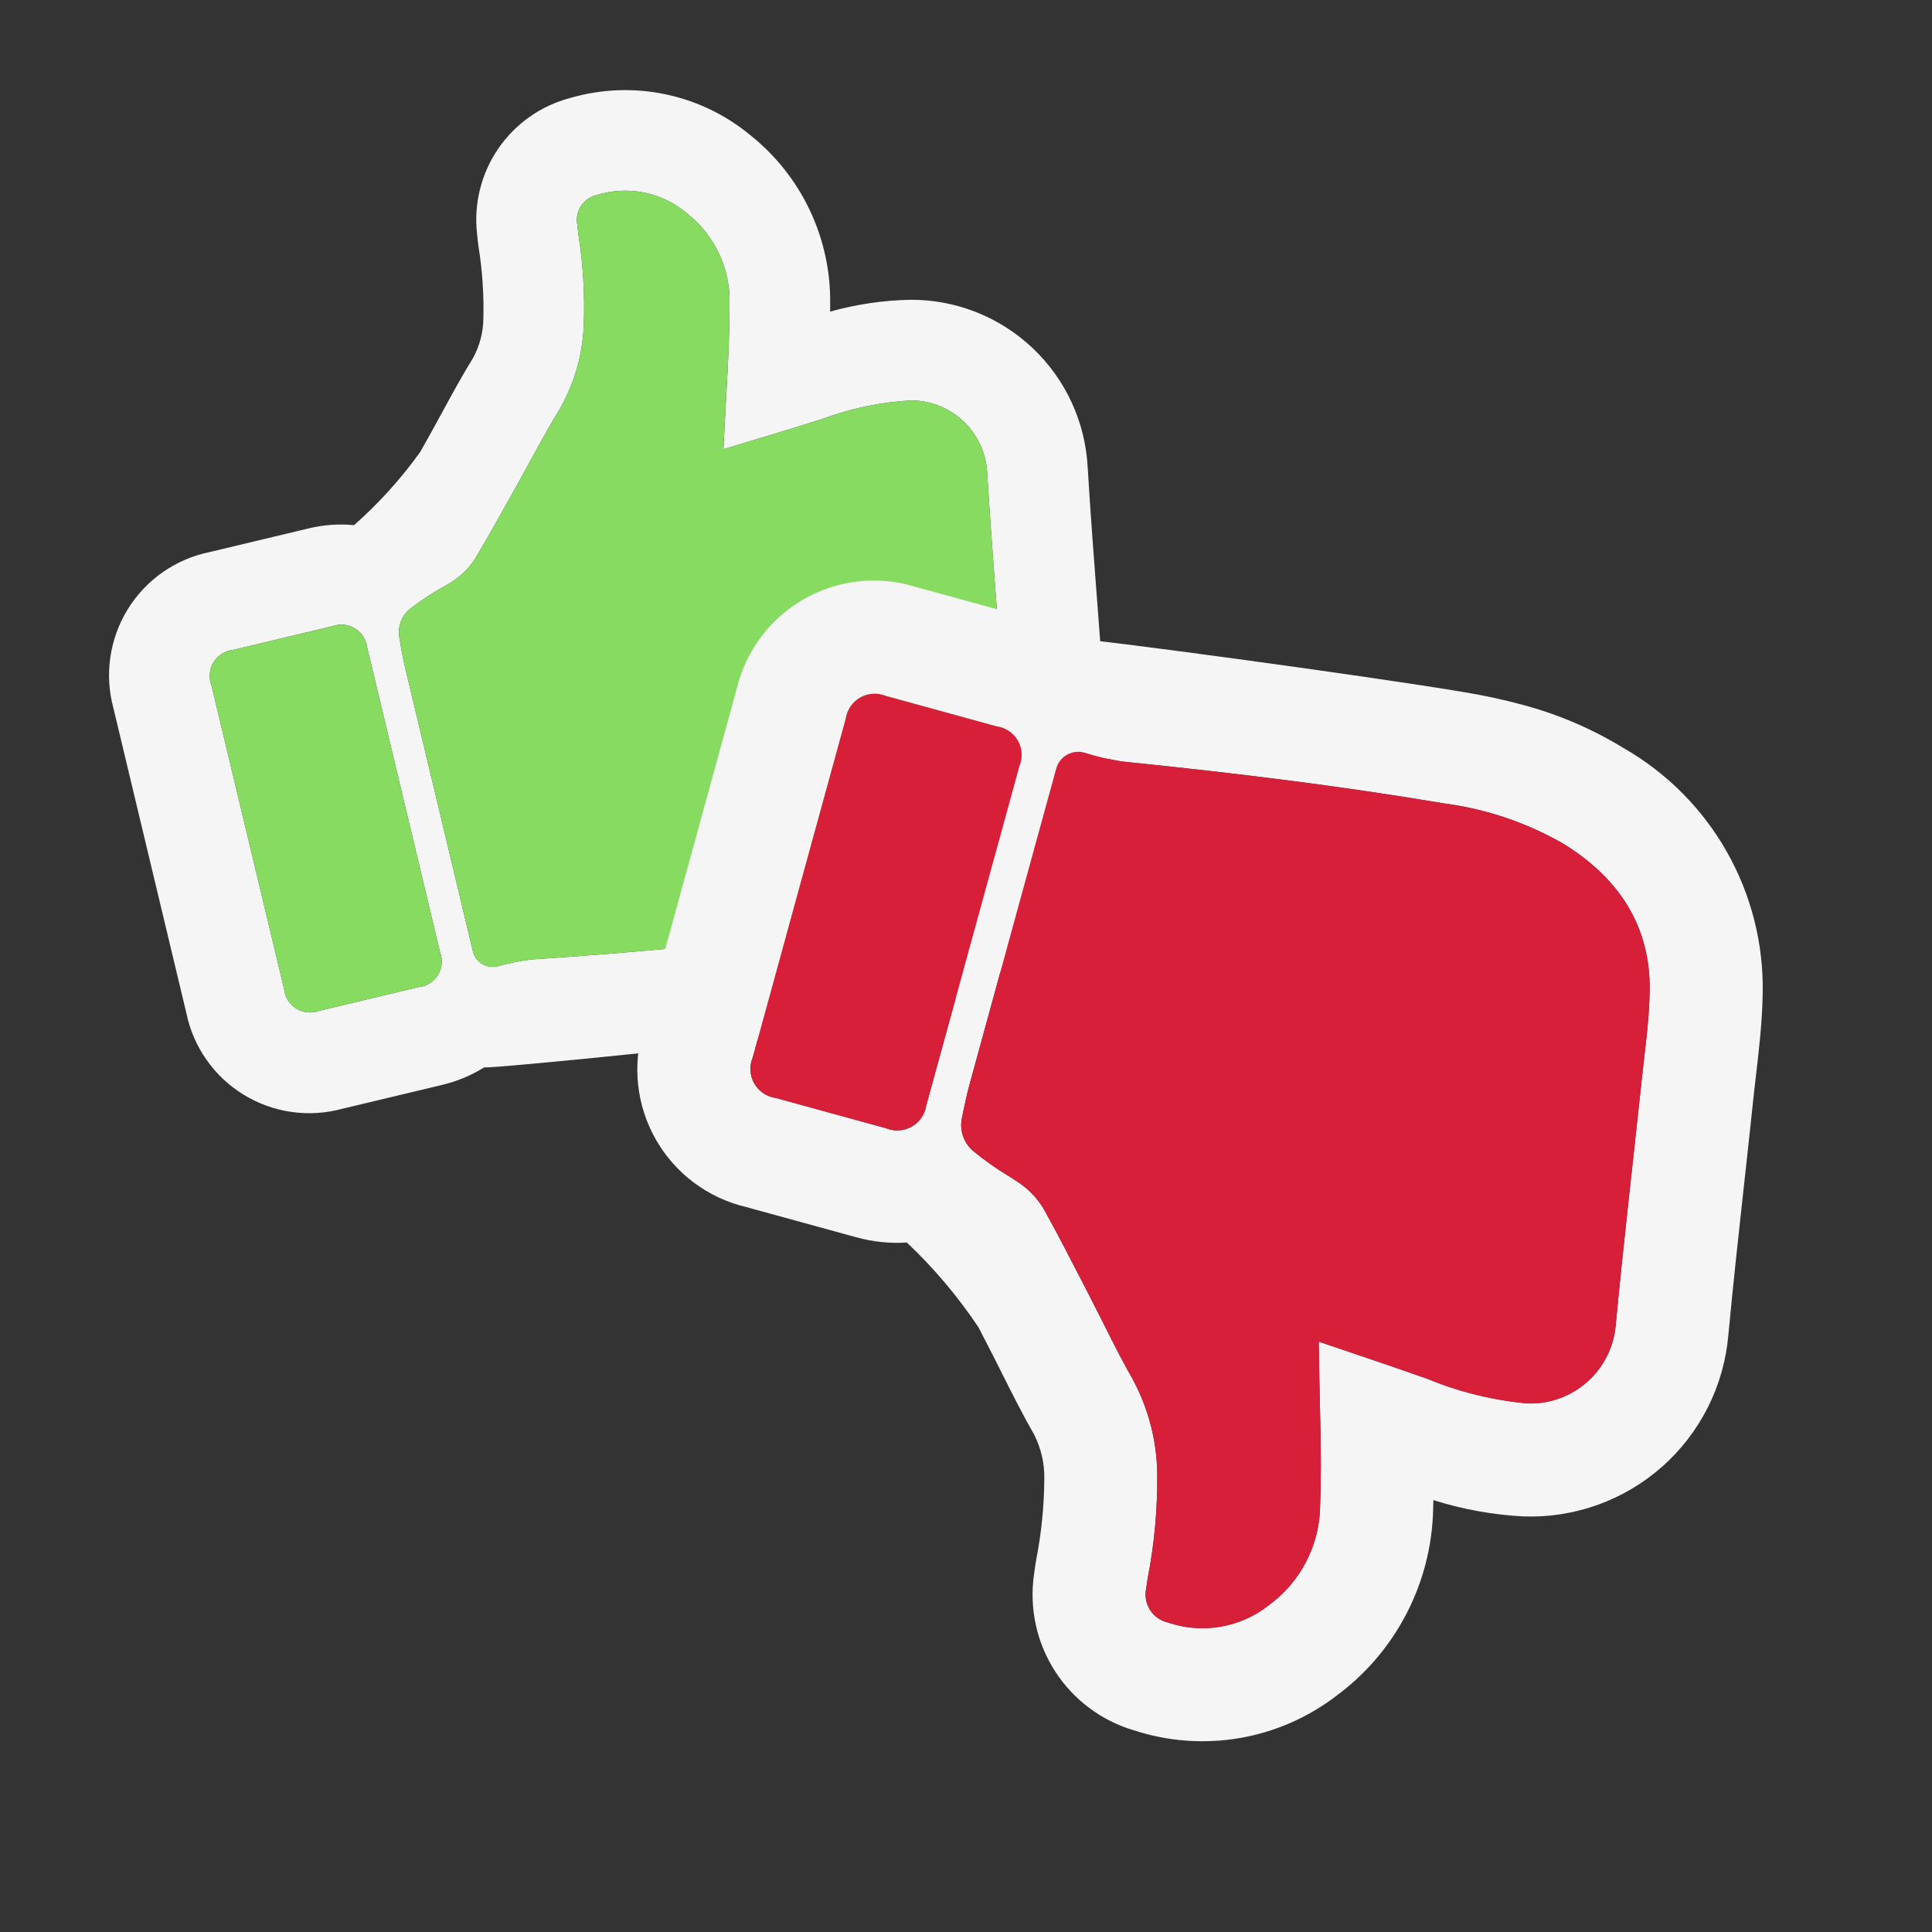 <svg width="141" height="141" viewBox="0 0 141 141" fill="none" xmlns="http://www.w3.org/2000/svg">
<rect x="0" y="0" width="141" height="141" fill="#333333" stroke="none"/>
<path d="M66.46 21.877C64.473 21.916 62.499 22.206 60.585 22.741C60.587 22.545 60.588 22.349 60.587 22.153C60.616 19.792 60.105 17.457 59.092 15.324C58.079 13.192 56.591 11.32 54.743 9.852C52.943 8.366 50.807 7.343 48.521 6.872C46.236 6.401 43.869 6.495 41.628 7.148C39.493 7.704 37.629 9.01 36.377 10.828C35.126 12.646 34.571 14.854 34.814 17.047C34.843 17.364 34.881 17.679 34.925 18.015C35.206 19.756 35.323 21.519 35.276 23.282C35.26 24.274 35.003 25.248 34.528 26.119C33.703 27.459 32.985 28.778 32.291 30.054C31.976 30.633 31.661 31.213 31.338 31.788L30.666 32.989C29.262 34.943 27.643 36.734 25.84 38.327C24.741 38.22 23.631 38.298 22.557 38.555L15.313 40.288C14.081 40.537 12.912 41.037 11.881 41.757C10.85 42.477 9.978 43.401 9.319 44.472C8.659 45.543 8.228 46.738 8.05 47.983C7.872 49.228 7.952 50.496 8.285 51.709L10.268 60.003L13.595 73.91C13.844 75.139 14.343 76.303 15.062 77.332C15.78 78.36 16.701 79.229 17.77 79.886C18.837 80.543 20.029 80.974 21.271 81.151C22.512 81.329 23.777 81.25 24.986 80.918L32.28 79.174C33.359 78.917 34.39 78.487 35.332 77.9C36.26 77.968 54.439 76.129 60.794 75.273C62.091 75.106 63.378 74.872 64.652 74.574C66.977 74.038 69.213 73.169 71.29 71.993C74.148 70.484 76.546 68.234 78.232 65.478C79.918 62.722 80.83 59.563 80.872 56.332C80.9 54.492 80.754 52.725 80.624 51.166C80.585 50.7 80.547 50.235 80.512 49.773C80.382 47.943 80.242 46.115 80.103 44.286C79.843 40.885 79.585 37.485 79.379 34.08C79.201 30.778 77.761 27.669 75.357 25.398C72.953 23.127 69.767 21.866 66.46 21.877ZM32.124 69.522C32.224 69.789 32.262 70.076 32.233 70.36C32.205 70.644 32.112 70.918 31.962 71.16C31.811 71.403 31.607 71.607 31.365 71.759C31.123 71.91 30.85 72.004 30.566 72.033C28.138 72.615 25.71 73.195 23.282 73.774C23.012 73.875 22.722 73.912 22.434 73.883C22.147 73.854 21.87 73.76 21.624 73.608C21.379 73.456 21.171 73.25 21.017 73.006C20.864 72.761 20.768 72.485 20.737 72.198C19.847 68.484 18.959 64.771 18.073 61.057C17.192 57.373 16.311 53.688 15.429 50.004C15.325 49.73 15.285 49.436 15.313 49.145C15.341 48.853 15.435 48.572 15.589 48.323C15.743 48.074 15.952 47.864 16.201 47.709C16.449 47.554 16.73 47.459 17.021 47.43C19.434 46.852 21.848 46.275 24.261 45.699C24.529 45.601 24.815 45.565 25.099 45.593C25.382 45.621 25.656 45.712 25.899 45.861C26.142 46.009 26.349 46.21 26.505 46.449C26.66 46.688 26.759 46.959 26.796 47.241C28.573 54.668 30.349 62.095 32.124 69.522ZM72.047 34.524C72.366 39.786 72.81 45.041 73.189 50.299C73.33 52.272 73.558 54.249 73.529 56.22C73.466 60.511 71.245 63.546 67.626 65.629C65.202 66.921 62.547 67.725 59.814 67.995C53.084 68.902 46.323 69.504 39.549 69.972C39.282 69.99 39.015 70.012 38.748 70.03C37.927 70.133 37.115 70.296 36.319 70.516C36.128 70.565 35.93 70.575 35.736 70.546C35.542 70.518 35.355 70.451 35.187 70.349C35.019 70.248 34.873 70.114 34.757 69.956C34.641 69.797 34.558 69.617 34.513 69.426C33.571 65.486 30.971 54.623 29.579 48.776C29.4 48.023 29.264 47.259 29.141 46.494C29.077 46.102 29.12 45.699 29.267 45.329C29.414 44.959 29.659 44.636 29.975 44.395C30.713 43.826 31.493 43.313 32.308 42.861C32.451 42.783 32.587 42.696 32.725 42.611C33.513 42.17 34.181 41.541 34.669 40.781C35.734 39.007 36.727 37.189 37.741 35.384C38.755 33.58 39.699 31.729 40.783 29.966C41.882 28.096 42.505 25.985 42.599 23.819C42.694 21.569 42.564 19.316 42.21 17.093C42.181 16.86 42.151 16.629 42.13 16.395C42.039 15.909 42.145 15.407 42.424 14.999C42.703 14.59 43.133 14.309 43.619 14.217C44.737 13.878 45.923 13.826 47.066 14.067C48.21 14.307 49.274 14.831 50.161 15.592C51.151 16.373 51.945 17.375 52.48 18.517C53.015 19.659 53.276 20.91 53.243 22.171C53.25 25.458 52.985 28.746 52.837 32.034C52.825 32.28 52.812 32.526 52.799 32.783C55.208 32.049 57.587 31.349 59.95 30.597C62.06 29.808 64.278 29.344 66.527 29.22C67.95 29.232 69.315 29.788 70.342 30.774C71.368 31.761 71.979 33.102 72.047 34.524Z" fill="#F4F5F4"/>
<path d="M66.526 29.22C64.278 29.344 62.06 29.808 59.95 30.597C57.587 31.349 55.208 32.049 52.799 32.783C52.812 32.526 52.825 32.28 52.837 32.034C52.984 28.746 53.25 25.458 53.243 22.171C53.276 20.91 53.015 19.659 52.48 18.517C51.945 17.375 51.151 16.373 50.161 15.592C49.274 14.832 48.21 14.307 47.066 14.067C45.923 13.826 44.737 13.878 43.619 14.217C43.133 14.309 42.703 14.591 42.424 14.999C42.145 15.407 42.039 15.91 42.13 16.396C42.151 16.629 42.181 16.861 42.21 17.093C42.564 19.317 42.694 21.57 42.599 23.819C42.505 25.986 41.882 28.097 40.783 29.967C39.699 31.73 38.756 33.579 37.741 35.385C36.727 37.191 35.734 39.007 34.669 40.781C34.181 41.542 33.513 42.17 32.725 42.612C32.587 42.696 32.451 42.783 32.308 42.861C31.493 43.314 30.713 43.827 29.975 44.395C29.659 44.637 29.414 44.96 29.267 45.33C29.12 45.7 29.077 46.102 29.141 46.495C29.264 47.259 29.4 48.024 29.579 48.776C30.971 54.623 33.57 65.487 34.513 69.427C34.558 69.618 34.641 69.798 34.757 69.956C34.873 70.115 35.019 70.249 35.187 70.35C35.355 70.451 35.542 70.518 35.736 70.547C35.93 70.576 36.128 70.565 36.319 70.516C37.115 70.296 37.928 70.134 38.748 70.031C39.015 70.013 39.282 69.991 39.549 69.972C46.323 69.504 53.083 68.902 59.814 67.995C62.547 67.725 65.202 66.921 67.626 65.629C71.245 63.547 73.466 60.511 73.529 56.221C73.558 54.249 73.33 52.272 73.189 50.3C72.811 45.042 72.366 39.787 72.047 34.525C71.979 33.103 71.368 31.761 70.342 30.775C69.315 29.788 67.95 29.232 66.526 29.22Z" fill="#87DB61"/>
<path d="M24.261 45.699C21.848 46.275 19.434 46.852 17.021 47.43C16.73 47.459 16.449 47.554 16.201 47.709C15.952 47.864 15.743 48.075 15.589 48.324C15.435 48.572 15.341 48.854 15.313 49.145C15.285 49.437 15.325 49.73 15.429 50.004C16.309 53.689 17.19 57.373 18.073 61.058C18.961 64.771 19.849 68.485 20.737 72.198C20.768 72.485 20.864 72.762 21.017 73.006C21.171 73.251 21.379 73.457 21.624 73.609C21.87 73.761 22.147 73.855 22.434 73.884C22.721 73.912 23.012 73.875 23.282 73.775C25.71 73.196 28.138 72.615 30.566 72.033C30.85 72.004 31.123 71.91 31.365 71.759C31.608 71.608 31.812 71.403 31.962 71.16C32.113 70.918 32.206 70.644 32.234 70.36C32.262 70.076 32.224 69.789 32.124 69.522C30.349 62.095 28.573 54.668 26.796 47.241C26.759 46.958 26.66 46.688 26.505 46.449C26.35 46.21 26.143 46.009 25.899 45.861C25.656 45.712 25.382 45.621 25.099 45.593C24.815 45.565 24.529 45.601 24.261 45.699Z" fill="#87DB61"/>
<g clip-path="url(#clip0_152_399)">
<path d="M111.175 110.67C108.946 110.552 106.74 110.152 104.611 109.481C104.605 109.7 104.599 109.92 104.592 110.141C104.536 112.792 103.874 115.395 102.657 117.751C101.44 120.107 99.7 122.153 97.57 123.733C95.493 125.333 93.057 126.402 90.473 126.846C87.889 127.289 85.236 127.095 82.744 126.278C80.367 125.574 78.323 124.038 76.987 121.95C75.65 119.862 75.109 117.363 75.464 114.909C75.508 114.555 75.563 114.202 75.624 113.827C76.005 111.882 76.203 109.907 76.215 107.926C76.235 106.811 75.983 105.709 75.481 104.713C74.606 103.178 73.849 101.67 73.117 100.211C72.785 99.549 72.453 98.887 72.112 98.229L71.403 96.855C69.899 94.609 68.149 92.538 66.184 90.681C64.946 90.76 63.703 90.632 62.507 90.302L54.438 88.087C53.064 87.76 51.771 87.155 50.64 86.309C49.509 85.462 48.564 84.392 47.865 83.164C47.165 81.937 46.725 80.579 46.572 79.175C46.419 77.77 46.556 76.349 46.975 75L49.512 65.763L53.766 50.273C54.093 48.903 54.697 47.614 55.541 46.486C56.386 45.359 57.454 44.417 58.677 43.719C59.901 43.022 61.255 42.583 62.656 42.43C64.056 42.277 65.473 42.413 66.818 42.83L74.942 45.062C76.145 45.39 77.286 45.912 78.321 46.606C79.365 46.565 99.707 49.309 106.81 50.508C108.26 50.744 109.697 51.054 111.115 51.437C113.707 52.126 116.185 53.186 118.472 54.584C121.624 56.384 124.232 59 126.022 62.157C127.812 65.314 128.718 68.896 128.644 72.525C128.607 74.592 128.377 76.57 128.173 78.316C128.112 78.837 128.051 79.358 127.995 79.876C127.781 81.925 127.555 83.972 127.331 86.021C126.912 89.829 126.494 93.638 126.136 97.452C125.813 101.153 124.08 104.589 121.295 107.049C118.511 109.509 114.888 110.805 111.175 110.67ZM74.406 55.893C74.529 55.597 74.581 55.276 74.56 54.956C74.54 54.636 74.445 54.325 74.285 54.047C74.126 53.769 73.904 53.532 73.638 53.353C73.372 53.174 73.068 53.059 72.751 53.016C70.047 52.271 67.343 51.529 64.638 50.788C64.338 50.665 64.014 50.612 63.69 50.634C63.366 50.655 63.052 50.75 62.77 50.912C62.489 51.074 62.248 51.297 62.066 51.566C61.885 51.835 61.767 52.141 61.721 52.462C60.584 56.598 59.448 60.734 58.314 64.871C57.187 68.975 56.059 73.079 54.932 77.183C54.805 77.486 54.749 77.814 54.77 78.142C54.79 78.471 54.885 78.79 55.049 79.075C55.212 79.36 55.44 79.604 55.713 79.787C55.986 79.97 56.297 80.088 56.623 80.131C59.311 80.871 61.999 81.609 64.687 82.346C64.984 82.466 65.304 82.517 65.623 82.496C65.943 82.475 66.253 82.383 66.532 82.225C66.811 82.068 67.051 81.85 67.234 81.588C67.417 81.325 67.539 81.025 67.591 80.709C69.863 72.437 72.135 64.165 74.406 55.893ZM117.921 96.679C118.476 90.783 119.171 84.9 119.792 79.01C120.025 76.801 120.355 74.59 120.396 72.376C120.486 67.556 118.105 64.065 114.12 61.592C111.447 60.05 108.497 59.048 105.438 58.643C97.915 57.373 90.347 56.444 82.759 55.666C82.46 55.635 82.161 55.6 81.862 55.57C80.945 55.423 80.039 55.211 79.153 54.934C78.941 54.872 78.719 54.853 78.5 54.877C78.281 54.902 78.069 54.971 77.876 55.078C77.684 55.186 77.515 55.331 77.379 55.504C77.243 55.678 77.143 55.877 77.085 56.09C75.879 60.478 72.555 72.578 70.773 79.09C70.544 79.929 70.363 80.782 70.196 81.635C70.109 82.074 70.143 82.528 70.294 82.948C70.445 83.369 70.707 83.741 71.053 84.024C71.861 84.69 72.718 85.294 73.615 85.833C73.774 85.926 73.922 86.029 74.074 86.129C74.943 86.654 75.669 87.385 76.188 88.257C77.317 90.288 78.365 92.366 79.436 94.43C80.507 96.495 81.497 98.607 82.649 100.627C83.812 102.768 84.433 105.161 84.458 107.598C84.48 110.127 84.249 112.652 83.77 115.135C83.728 115.394 83.685 115.653 83.653 115.914C83.533 116.457 83.633 117.025 83.931 117.494C84.23 117.962 84.702 118.294 85.244 118.415C86.486 118.838 87.816 118.941 89.108 118.714C90.401 118.487 91.616 117.938 92.64 117.117C93.781 116.277 94.71 115.182 95.353 113.92C95.996 112.658 96.337 111.263 96.346 109.846C96.477 106.155 96.302 102.453 96.259 98.757C96.256 98.48 96.25 98.204 96.245 97.914C98.922 98.829 101.567 99.704 104.192 100.637C106.532 101.601 109.004 102.205 111.524 102.428C113.123 102.468 114.676 101.895 115.866 100.826C117.055 99.757 117.791 98.273 117.921 96.679Z" fill="#F4F5F4"/>
<path d="M111.524 102.428C109.004 102.205 106.532 101.601 104.193 100.636C101.567 99.704 98.922 98.828 96.245 97.914C96.25 98.203 96.256 98.48 96.259 98.757C96.302 102.454 96.477 106.155 96.347 109.846C96.337 111.262 95.997 112.657 95.353 113.92C94.71 115.182 93.781 116.277 92.641 117.117C91.616 117.937 90.401 118.487 89.109 118.714C87.816 118.941 86.487 118.838 85.244 118.415C84.702 118.294 84.23 117.962 83.931 117.493C83.633 117.024 83.533 116.456 83.653 115.914C83.686 115.653 83.728 115.393 83.77 115.134C84.25 112.651 84.48 110.126 84.458 107.597C84.434 105.161 83.812 102.767 82.649 100.626C81.498 98.607 80.508 96.495 79.436 94.43C78.365 92.364 77.318 90.288 76.188 88.256C75.669 87.384 74.943 86.653 74.075 86.128C73.922 86.028 73.774 85.926 73.616 85.832C72.718 85.294 71.862 84.689 71.054 84.023C70.708 83.74 70.445 83.368 70.294 82.948C70.143 82.527 70.109 82.073 70.196 81.635C70.363 80.781 70.544 79.928 70.774 79.09C72.555 72.577 75.879 60.477 77.085 56.089C77.143 55.876 77.243 55.677 77.379 55.504C77.515 55.33 77.684 55.185 77.877 55.078C78.069 54.97 78.281 54.902 78.5 54.877C78.719 54.852 78.941 54.871 79.153 54.933C80.04 55.21 80.945 55.423 81.862 55.569C82.162 55.599 82.46 55.634 82.759 55.665C90.348 56.444 97.915 57.372 105.438 58.642C108.497 59.048 111.447 60.05 114.12 61.591C118.105 64.064 120.486 67.555 120.396 72.375C120.355 74.59 120.026 76.801 119.792 79.01C119.171 84.899 118.476 90.783 117.921 96.679C117.791 98.273 117.056 99.756 115.866 100.825C114.677 101.895 113.123 102.468 111.524 102.428Z" fill="#D81F3A"/>
<path d="M64.687 82.346C61.999 81.609 59.311 80.871 56.623 80.132C56.297 80.088 55.986 79.971 55.712 79.787C55.439 79.604 55.212 79.36 55.048 79.075C54.885 78.79 54.789 78.47 54.769 78.142C54.749 77.814 54.805 77.485 54.932 77.182C56.058 73.078 57.185 68.974 58.313 64.87C59.449 60.734 60.585 56.598 61.721 52.462C61.766 52.141 61.885 51.834 62.066 51.566C62.248 51.297 62.489 51.073 62.77 50.912C63.052 50.75 63.366 50.655 63.69 50.633C64.014 50.612 64.338 50.664 64.638 50.787C67.343 51.528 70.047 52.271 72.75 53.015C73.068 53.058 73.372 53.174 73.638 53.353C73.904 53.532 74.126 53.769 74.285 54.047C74.445 54.325 74.54 54.636 74.56 54.956C74.581 55.276 74.528 55.597 74.406 55.893C72.135 64.165 69.863 72.438 67.591 80.71C67.539 81.025 67.417 81.326 67.234 81.588C67.051 81.851 66.811 82.069 66.532 82.226C66.253 82.383 65.943 82.475 65.623 82.496C65.304 82.517 64.984 82.466 64.687 82.346Z" fill="#D81F3A"/>
</g>
<defs>
<clipPath id="clip0_152_399">
<rect width="88" height="88" fill="white" transform="translate(55.931 32.008) rotate(15.357)"/>
</clipPath>
</defs>
</svg>
